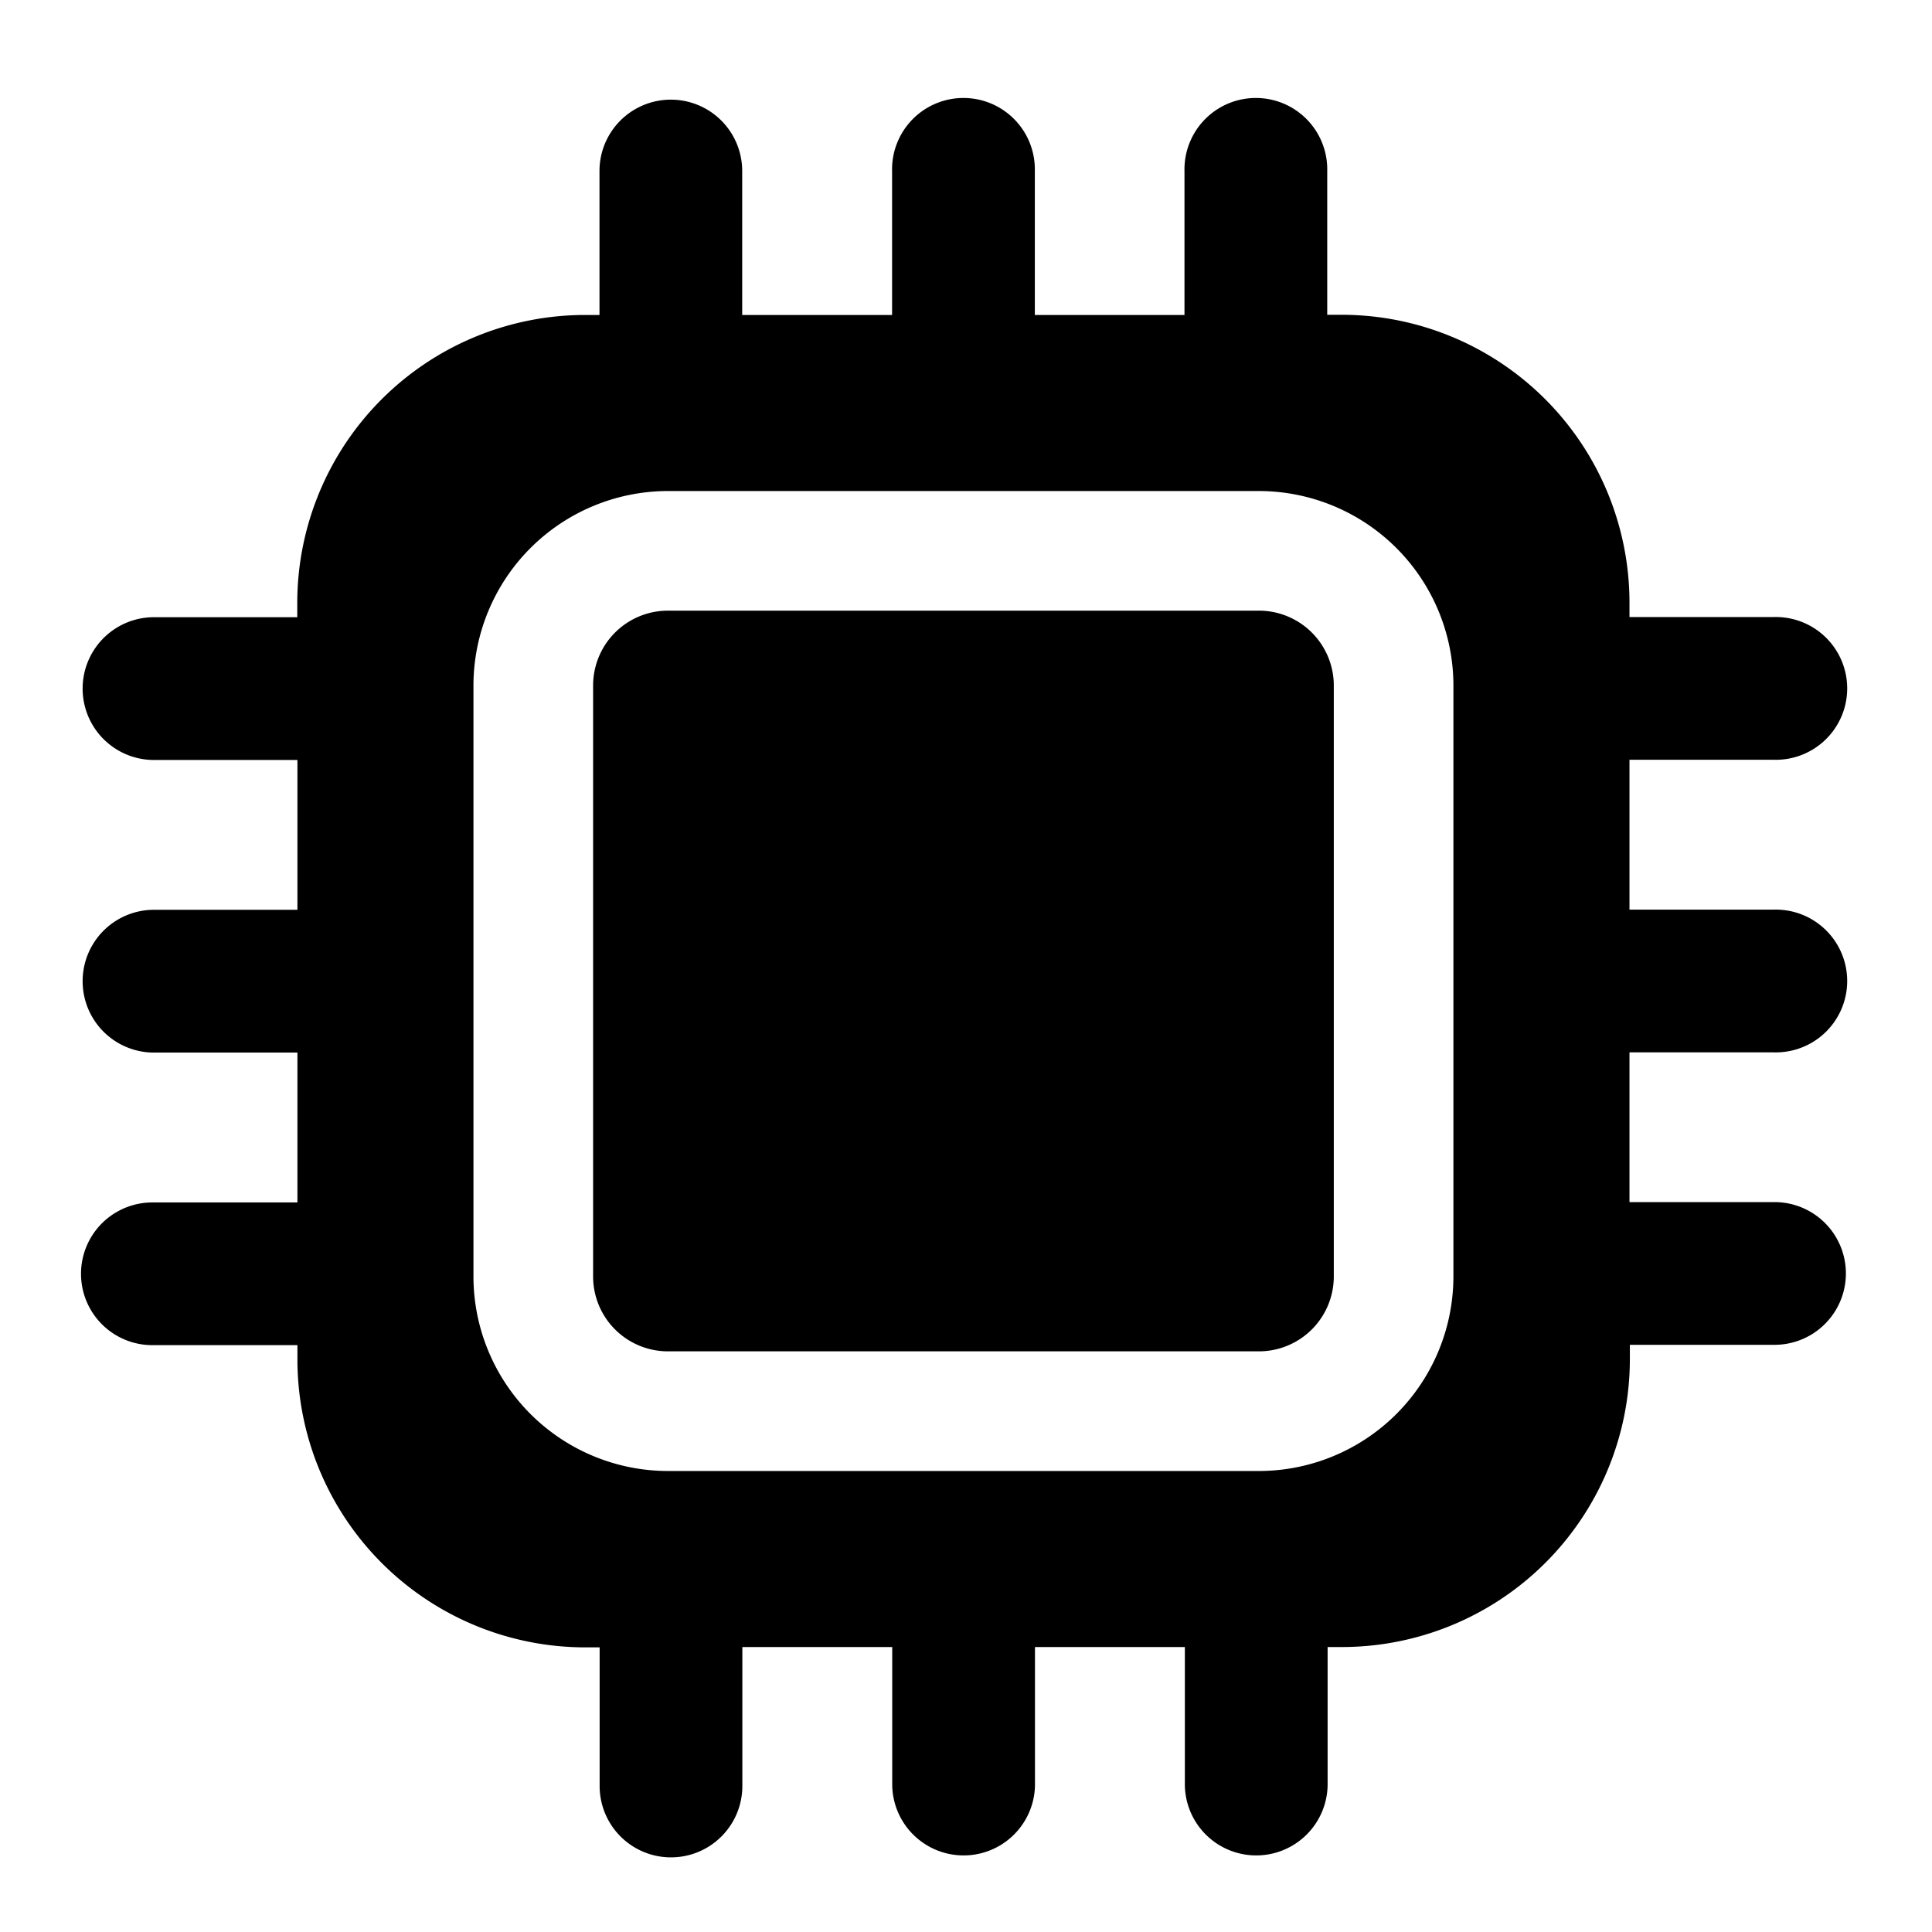 <svg xmlns="http://www.w3.org/2000/svg" width="512" height="512" viewBox="0 0 512 512">
  <title>circus-db-icons</title>
  <path d="M470.17,278.89a18.92,18.92,0,1,0,0-37.83H431.83V201.35h38.34a18.92,18.92,0,1,0,0-37.83H431.83v-4a76.32,76.32,0,0,0-76.1-76.1h-4V45.32a18.92,18.92,0,1,0-37.83,0V83.47H274.24V45.32a18.92,18.92,0,1,0-37.83,0V83.47H196.69V45.32a18.91,18.91,0,1,0-37.82,0V83.47h-4a76.32,76.32,0,0,0-76.09,76.1v4H40.38a18.92,18.92,0,0,0,0,37.83H78.82v39.71H40.38a18.92,18.92,0,0,0,0,37.83H78.82v39.72H40.38a18.91,18.91,0,0,0,0,37.82H78.82v4a76.31,76.31,0,0,0,76.09,76.09h4v36.74a18.91,18.91,0,0,0,37.82,0V436.48h39.72v36.74a18.92,18.92,0,0,0,37.83,0V436.48H314v36.74a18.92,18.92,0,0,0,37.83,0V436.48h4a76.32,76.32,0,0,0,76.1-76.09v-4h38.34a18.91,18.91,0,1,0,0-37.82H431.83V278.89Zm-85,59.41a51.59,51.59,0,0,1-51.53,51.53H177a51.59,51.59,0,0,1-51.53-51.53V181.66A51.59,51.59,0,0,1,177,130.13H333.64a51.58,51.58,0,0,1,51.53,51.53Zm-31.7-156.64V338.3a19.85,19.85,0,0,1-19.83,19.82H177a19.84,19.84,0,0,1-19.82-19.82V181.66A19.84,19.84,0,0,1,177,161.83H333.64A19.85,19.85,0,0,1,353.47,181.66Z"/>
</svg>
